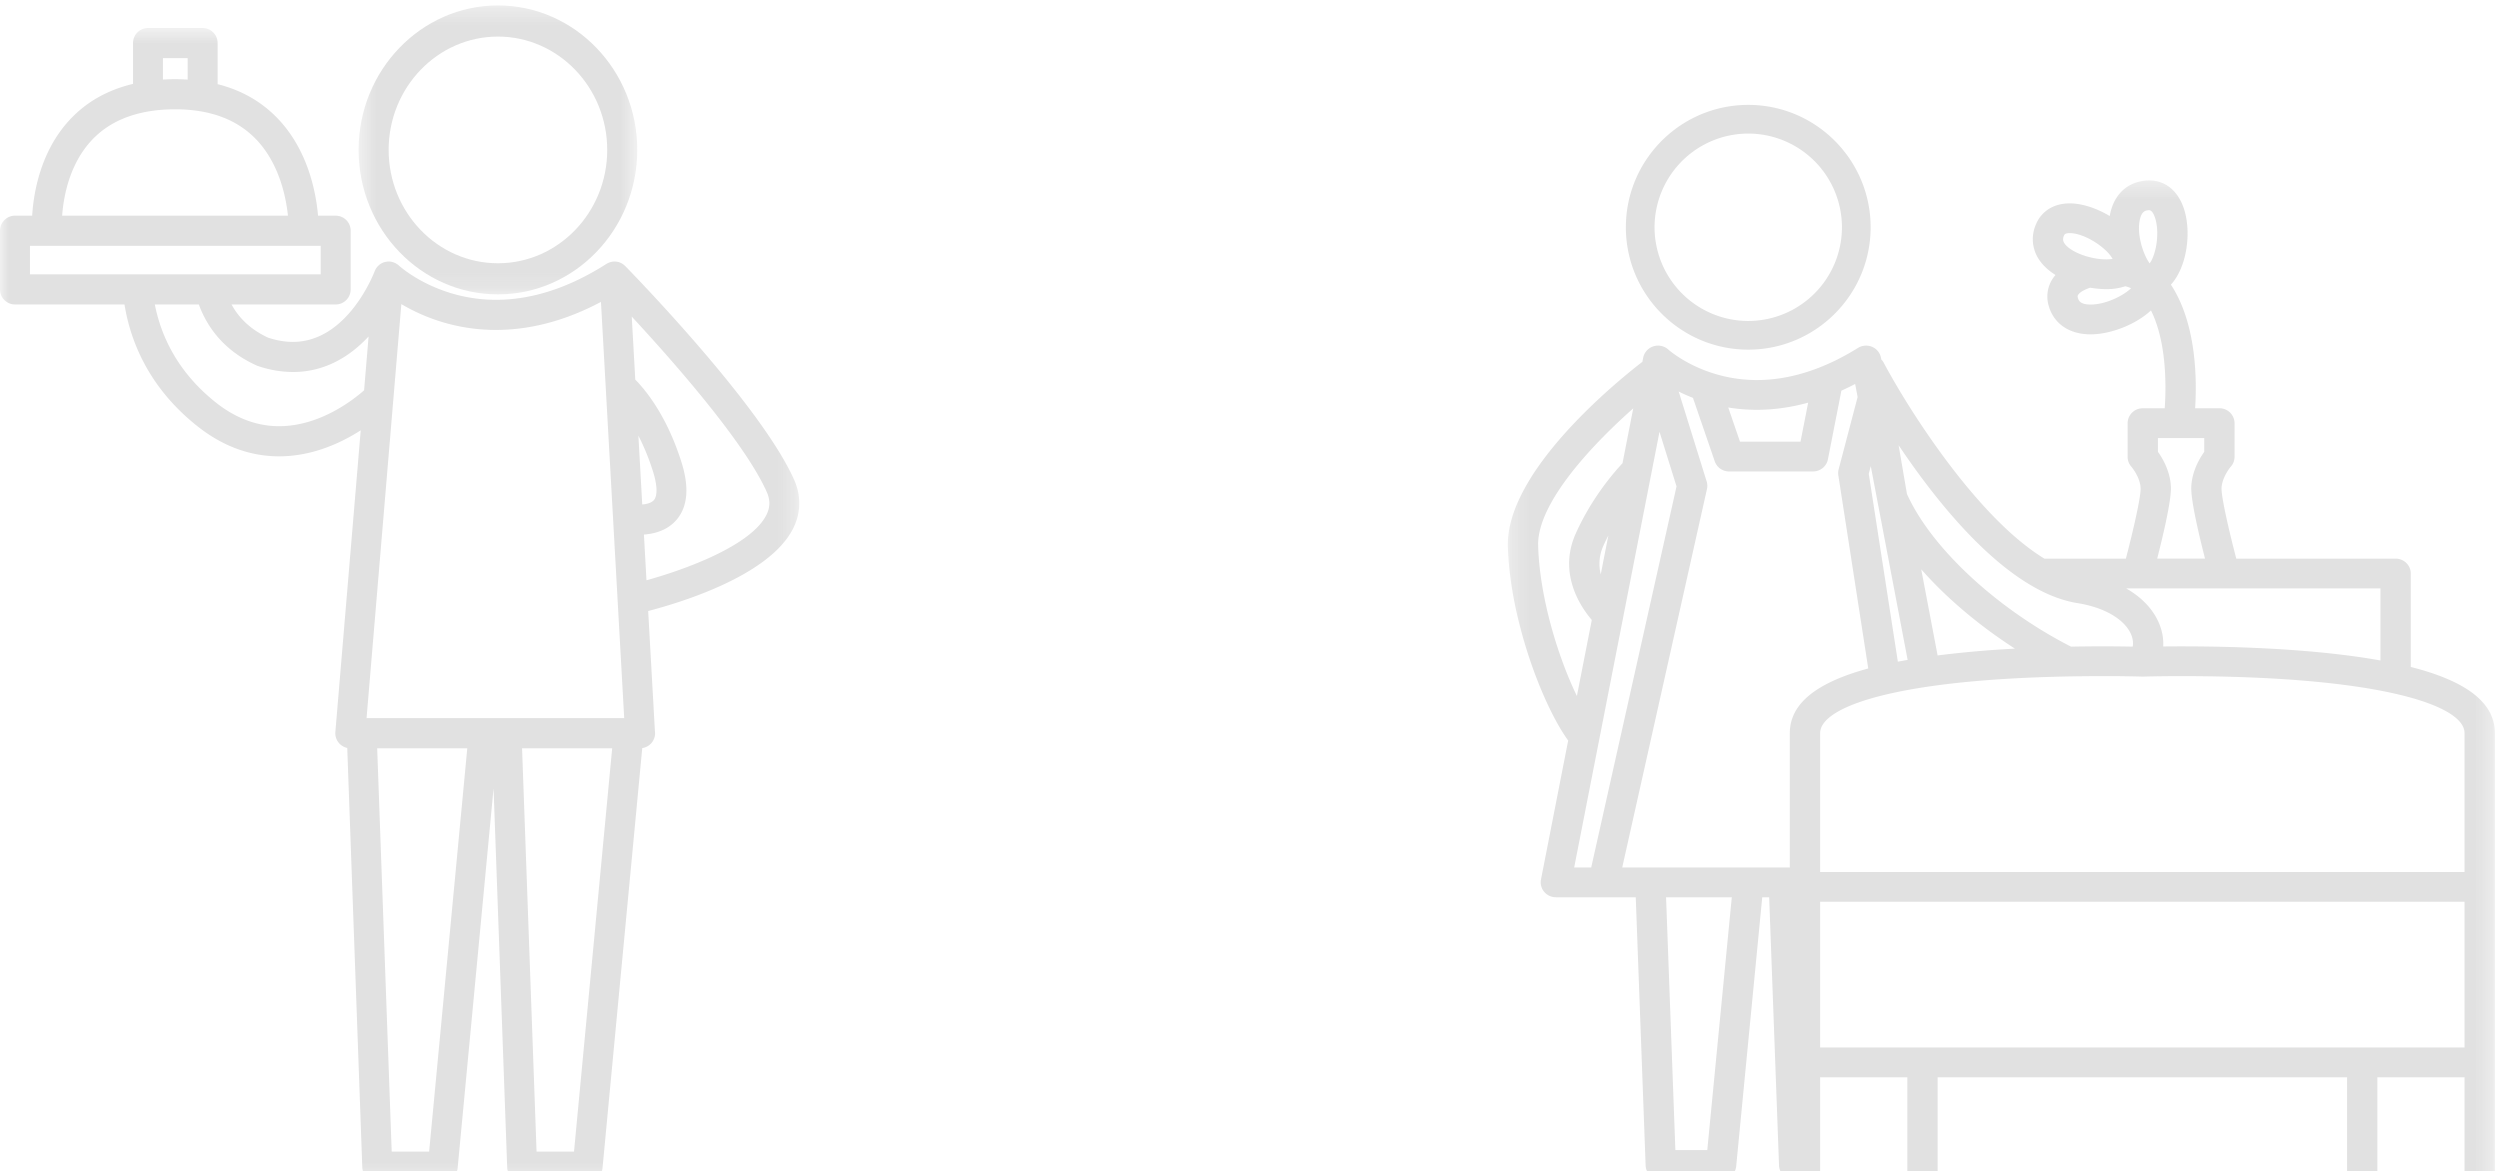 <svg xmlns="http://www.w3.org/2000/svg" xmlns:xlink="http://www.w3.org/1999/xlink" width="143" height="67" viewBox="0 0 143 67">
    <defs>
        <path id="a" d="M0 .602h45.719v65.99H0z"/>
        <path id="c" d="M.513.312H16.45v16.527H.513z"/>
        <path id="e" d="M.248.32h56.458V59H.248z"/>
    </defs>
    <g fill="none" fill-rule="evenodd" opacity=".303">
        <g transform="translate(0 1)">
            <mask id="b" fill="#fff">
                <use xlink:href="#a"/>
            </mask>
            <path fill="#9B9B9B" d="M34.375 16.269l1.33 23.81H20.967l1.99-23.684a10.601 10.601 0 0 0 5.416 1.477c1.98 0 3.994-.538 6.002-1.603zm2.14 7.651c.296.57.588 1.253.842 2.067.235.75.259 1.33.067 1.592-.14.194-.453.258-.688.278l-.22-3.937zm-14.11 40.95l-.83-23.07h5.154l-2.182 23.07h-2.143zm8.286 0l-.829-23.07h5.155l-2.183 23.07h-2.143zm6.287-32.677l-.146-2.617c.87-.061 1.548-.396 1.972-.978.54-.74.603-1.793.186-3.127-.789-2.527-1.923-4.01-2.653-4.761l-.201-3.601c2.308 2.49 6.445 7.17 7.72 10.023.207.462.203.88-.013 1.315-.879 1.764-4.643 3.13-6.865 3.746zM14.76 19.937a6.267 6.267 0 0 0 1.992.342c1.898 0 3.323-.949 4.332-2.033l-.258 3.08c-.624.551-2.537 2.053-4.862 2.053-1.271 0-2.493-.46-3.632-1.367-2.245-1.788-3.144-3.9-3.476-5.597h2.517c.488 1.334 1.476 2.667 3.309 3.492a.68.68 0 0 0 .078.03zM1.712 13.058h16.634v1.635H1.712v-1.635zm9.023-10.734v1.23a11.169 11.169 0 0 0-1.414-.002V2.324h1.414zm-.707 2.928c1.966 0 3.516.573 4.608 1.703 1.33 1.376 1.721 3.295 1.835 4.381H3.555c.076-1.054.4-2.93 1.688-4.311 1.096-1.177 2.706-1.773 4.785-1.773zm1.242 18.11c1.448 1.155 3.027 1.74 4.693 1.74 1.9 0 3.54-.763 4.67-1.488l-1.45 17.253a.861.861 0 0 0 .68.915l.86 23.98c.017.463.395.83.856.83h3.746c.441 0 .81-.338.852-.78l2.055-21.722.779 21.672c.016.463.394.83.855.83h3.747c.44 0 .81-.338.851-.78l2.273-24.023a.857.857 0 0 0 .723-.984l-.384-6.855c1.945-.506 6.958-2.044 8.296-4.73.446-.896.462-1.863.045-2.795-1.918-4.288-9.342-11.888-9.657-12.21l-.016-.013a1.126 1.126 0 0 0-.093-.08.997.997 0 0 0-.063-.04c-.013-.008-.026-.017-.04-.024l-.007-.004c-.023-.012-.047-.022-.072-.032-.01-.004-.02-.01-.03-.013a.93.93 0 0 0-.112-.032l-.042-.006a.766.766 0 0 0-.074-.01H35.094l-.055.007a1.155 1.155 0 0 0-.117.023.805.805 0 0 0-.064.022l-.032.01-.017.009c-.022.01-.043.02-.065.033-.014.007-.029.014-.043.023l-.01.005c-2.135 1.365-4.261 2.057-6.318 2.057-3.416 0-5.537-1.94-5.555-1.958a.868.868 0 0 0-.106-.084l-.035-.02a.9.9 0 0 0-.09-.05l-.042-.017a.777.777 0 0 0-.104-.034l-.024-.008-.008-.001a.85.85 0 0 0-.14-.018h-.033a.905.905 0 0 0-.108.006l-.046.008a.83.83 0 0 0-.093.022c-.014.005-.03.008-.044.014l-.02.006a.918.918 0 0 0-.086.04l-.02.01a.813.813 0 0 0-.114.076l-.03.027a.822.822 0 0 0-.16.184c-.008.012-.017.024-.024.037a.902.902 0 0 0-.06.126l-.002.005c-.016.04-1.52 4.036-4.677 4.036-.45 0-.924-.08-1.41-.24-1.063-.488-1.71-1.184-2.098-1.902h5.958a.858.858 0 0 0 .856-.86v-3.358a.858.858 0 0 0-.856-.86h-1.01c-.112-1.298-.561-3.746-2.318-5.571-.922-.958-2.07-1.61-3.427-1.952V1.462a.858.858 0 0 0-.856-.86H8.465a.858.858 0 0 0-.855.86v2.336c-1.456.347-2.668 1.03-3.615 2.049-1.69 1.814-2.076 4.2-2.155 5.49H.856a.858.858 0 0 0-.856.86v3.357c0 .475.383.861.856.861H7.12c.337 2.073 1.364 4.728 4.15 6.947z" mask="url(#b)"/>
        </g>
        <g transform="translate(20)">
            <mask id="d" fill="#fff">
                <use xlink:href="#c"/>
            </mask>
            <path fill="#9B9B9B" d="M8.482 2.092c3.447 0 6.251 2.908 6.251 6.483 0 3.575-2.804 6.484-6.251 6.484-3.448 0-6.252-2.909-6.252-6.484s2.804-6.483 6.252-6.483m0 14.747c4.393 0 7.968-3.707 7.968-8.264 0-4.556-3.575-8.264-7.968-8.264C4.088.311.512 4.02.512 8.575c0 4.557 3.576 8.264 7.97 8.264" mask="url(#d)"/>
        </g>
        <path fill="#9B9B9B" d="M100 7.64a5.366 5.366 0 0 1 5.36 5.36 5.366 5.366 0 0 1-5.36 5.36A5.366 5.366 0 0 1 94.64 13 5.366 5.366 0 0 1 100 7.64M100 20c3.86 0 7-3.14 7-7s-3.14-7-7-7-7 3.14-7 7 3.14 7 7 7"/>
        <g transform="translate(86 10)">
            <mask id="f" fill="#fff">
                <use xlink:href="#e"/>
            </mask>
            <path fill="#9B9B9B" d="M34.839 4.808a2.13 2.13 0 0 1-.365.028c-.933 0-2.044-.422-2.378-.903-.101-.146-.113-.266-.043-.443.03-.072.062-.155.338-.155.864 0 2.12.852 2.448 1.473zm1.561-2.25c.111-.497.346-.52.487-.534a.304.304 0 0 1 .04-.002c.179 0 .297.29.35.463.267.846.051 2.08-.315 2.579-.329-.425-.762-1.608-.562-2.506zm-3.547 4.47c-.024-.094-.01-.133.035-.19.107-.136.345-.276.671-.382.315.053.626.082.915.082a3.32 3.32 0 0 0 1.094-.165c.13.033.239.072.327.114-.357.361-1.372.933-2.32.933-.617 0-.685-.256-.722-.393zm-23.929 7.67l.974 3.124-4.88 21.797h-.975l4.881-24.922zm-1.502-1.34l-.615 3.14c-.666.716-1.821 2.12-2.676 4.026-.899 2.003-.025 3.83.92 4.937l-.852 4.35c-1.052-2.163-2.126-5.58-2.217-8.591-.072-2.42 3.057-5.751 5.44-7.861zm-1.706 7.853c.09-.2.185-.392.282-.58l-.435 2.221a2.487 2.487 0 0 1 .153-1.641zm11.274-5.948h-3.463l-.671-1.955c.51.083 1.058.133 1.641.133.97 0 1.95-.14 2.93-.409l-.437 2.23zm32.995 42.035h4.987v-5.68h-4.987v5.68zm-26.02-7.382h-5.853V41.58h36.86v8.336H23.965zm-5.853 7.382h4.987v-5.68h-4.987v5.68zm11.14-30.196a61.41 61.41 0 0 0-4.421.389l-.938-4.929c1.518 1.73 3.42 3.287 5.36 4.54zm-8.244-10.44l2.109 11.084c-.19.033-.377.067-.56.102l-1.664-10.747.115-.44zm33.964 15.27v7.946h-36.86v-7.946c0-1.621 5.007-3.258 16.195-3.258a73.448 73.448 0 0 1 2.264.028c.009 0 .872-.028 2.207-.028 11.187 0 16.194 1.637 16.194 3.258zM36.27 23.656h13.893v4.124a33.354 33.354 0 0 0-.813-.137c-3.58-.555-7.725-.671-10.57-.671-.394 0-.745.002-1.046.006.07-1.143-.586-2.451-2.12-3.322h.656zm1.164-7.81v-.79h2.649v.79c-.274.383-.707 1.122-.742 2.011-.029.759.45 2.785.787 4.097h-2.738c.336-1.312.816-3.338.786-4.097-.034-.889-.467-1.628-.742-2.012zm-4.604 8.652c2.185.352 3.251 1.472 3.175 2.396-.003.032-.012.062-.018.093a91.399 91.399 0 0 0-3.525.001c-4.233-2.16-8.001-5.648-9.386-8.738l-.476-2.785c2.404 3.584 6.304 8.4 10.23 9.033zM6.791 39.62l4.848-21.65a.839.839 0 0 0-.018-.431l-1.6-5.142c.248.124.52.246.816.36l1.247 3.63c.118.346.449.58.82.58h4.8c.416 0 .773-.29.852-.69l.771-3.93c.262-.119.525-.246.787-.383l.142.746-1.086 4.135a.83.83 0 0 0-.018.34l1.712 11.052c-3.012.82-4.486 2.039-4.486 3.696v7.687H6.791zm3.04 16.163l-.532-14.46h3.76l-1.402 14.46H9.831zm15 2.367v-6.53h23.422v6.53c0 .47.387.851.866.851h6.72a.859.859 0 0 0 .867-.851V31.932c0-1.715-1.58-2.962-4.81-3.782v-5.346c0-.47-.388-.85-.867-.85h-9.114c-.405-1.55-.862-3.526-.843-4.032.02-.534.39-1.068.527-1.225a.846.846 0 0 0 .217-.563v-1.93a.859.859 0 0 0-.867-.851h-1.388c.104-1.602.09-4.832-1.385-7.07.919-1.012 1.178-2.968.758-4.302C38.6.926 37.87.32 36.928.32c-.07 0-.141.004-.214.011-1.104.11-1.837.862-2.037 2.028-.741-.446-1.575-.725-2.286-.725-.926 0-1.637.45-1.95 1.236a2.09 2.09 0 0 0 .223 2.023c.227.327.544.606.913.837-.02.023-.042.045-.06.07a1.853 1.853 0 0 0-.34 1.659c.277 1.042 1.173 1.665 2.397 1.665 1.214 0 2.64-.6 3.462-1.369.221.446.386.931.508 1.43.045.188.086.377.12.566.25 1.386.216 2.782.158 3.603h-1.256a.859.859 0 0 0-.866.851v1.93c0 .207.077.407.217.563.005.006.502.588.526 1.225.02.506-.438 2.482-.843 4.032h-4.659c-3.864-2.348-7.804-8.59-9.193-11.208a.813.813 0 0 0-.138-.187l-.018-.095a.855.855 0 0 0-.506-.625.882.882 0 0 0-.81.062 14.151 14.151 0 0 1-.981.56l-.06.032c-.16.083-.32.162-.482.237l-.047.02c-.143.067-.285.13-.428.188-1.277.531-2.543.8-3.78.8-3.113 0-5.047-1.723-5.063-1.738a.877.877 0 0 0-.86-.19.858.858 0 0 0-.585.65l-.046.235C6.403 11.886.122 17.008.25 21.27c.127 4.254 2.038 9.155 3.45 11.087L2.144 40.31a.838.838 0 0 0 .183.702c.165.196.41.31.668.31h4.57l.565 15.342c.017.458.4.82.866.82h3.45c.447 0 .82-.333.863-.77L14.8 41.322h.397l.564 15.342c.014.373.271.678.617.781v.704c0 .47.388.851.867.851h6.72a.859.859 0 0 0 .867-.851z" mask="url(#f)"/>
        </g>
    </g>
</svg>
